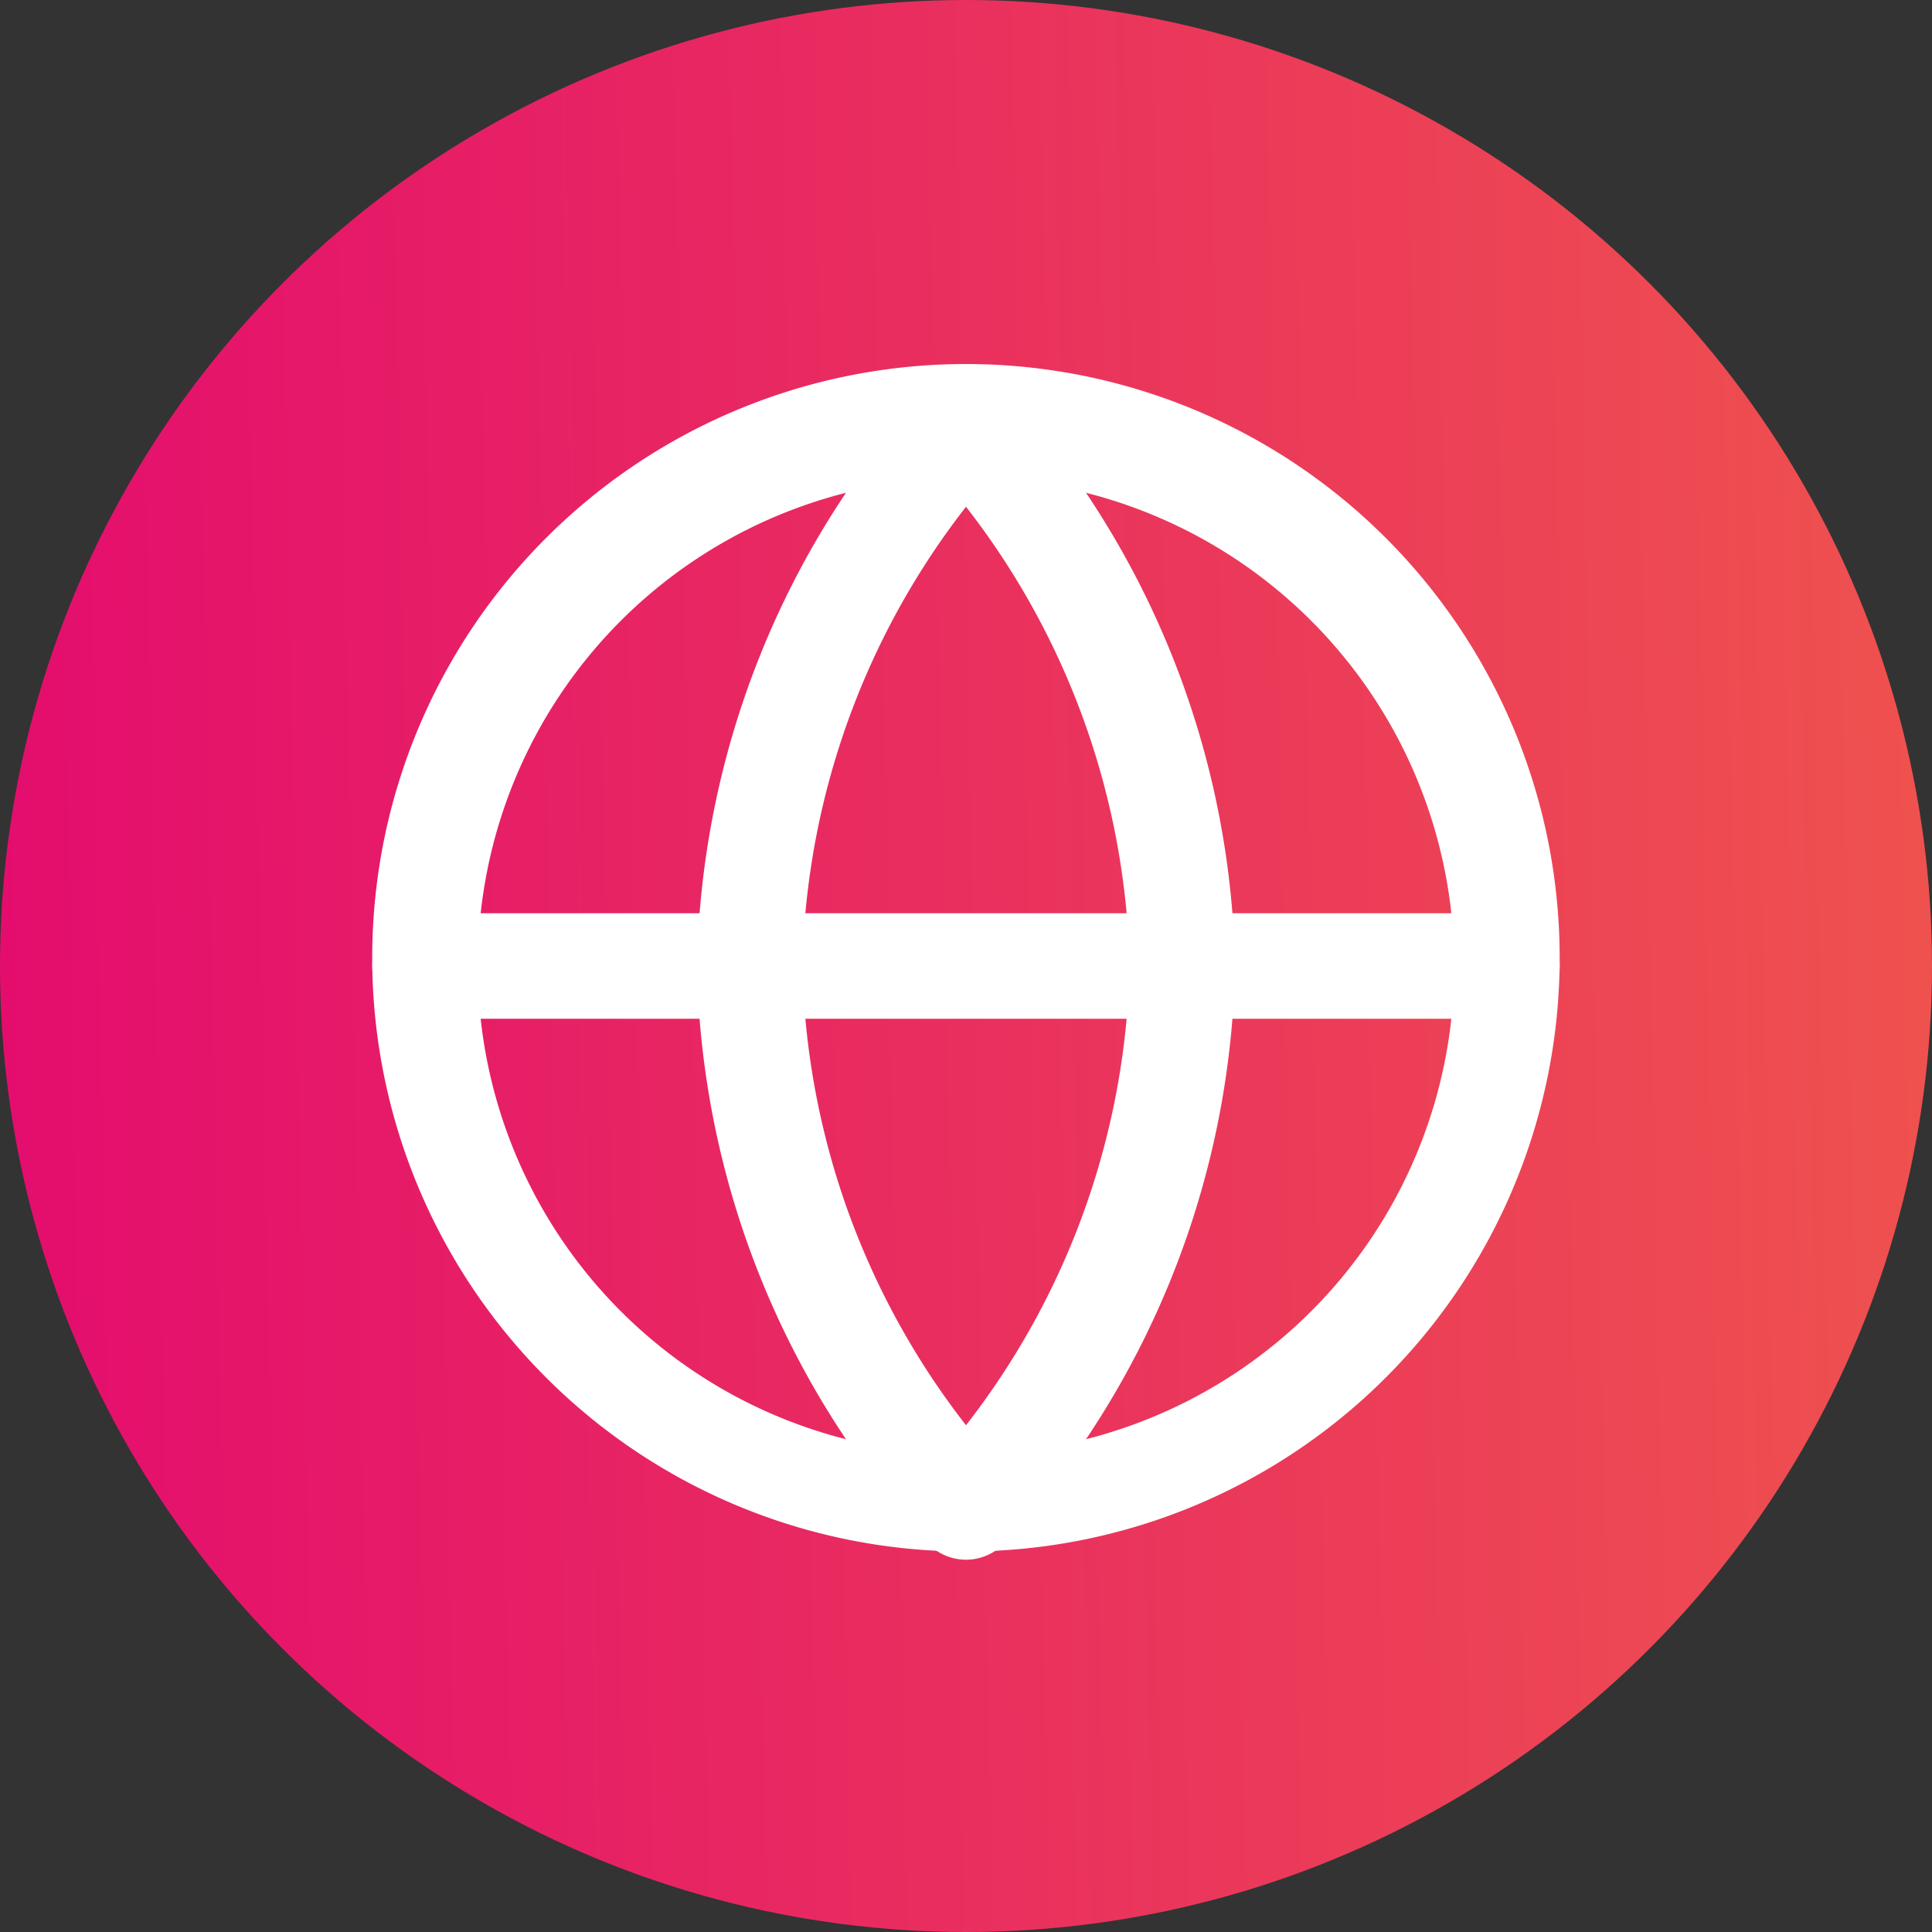 <svg width="16" height="16" viewBox="0 0 16 16" fill="none" xmlns="http://www.w3.org/2000/svg">
    <rect x="0" y="0" width="16" height="16" fill="#333333" stroke="none"/>
    <circle cx="8" cy="8" r="8" fill="url(#a)"/>
    <path fill-rule="evenodd" clip-rule="evenodd" d="M8 3.707a4.293 4.293 0 1 0 0 8.586 4.293 4.293 0 0 0 0-8.586zM3.333 8a4.667 4.667 0 1 1 9.333 0 4.667 4.667 0 0 1-9.333 0z" fill="#fff" stroke="#fff" stroke-width=".5" stroke-linecap="round" stroke-linejoin="round"/>
    <path fill-rule="evenodd" clip-rule="evenodd" d="M3.333 8c0-.103.084-.187.187-.187h8.96a.187.187 0 0 1 0 .374H3.52A.187.187 0 0 1 3.333 8z" fill="#fff" stroke="#fff" stroke-width=".5" stroke-linecap="round" stroke-linejoin="round"/>
    <path fill-rule="evenodd" clip-rule="evenodd" d="M6.395 8A6.668 6.668 0 0 0 8 12.198 6.668 6.668 0 0 0 9.605 8 6.668 6.668 0 0 0 8 3.802 6.668 6.668 0 0 0 6.395 8zM8 3.52l-.138-.126a7.041 7.041 0 0 0-1.84 4.61 7.041 7.041 0 0 0 1.84 4.602.187.187 0 0 0 .276 0 7.041 7.041 0 0 0 1.84-4.61 7.041 7.041 0 0 0-1.84-4.602L8 3.52z" fill="#fff" stroke="#fff" stroke-width=".5" stroke-linecap="round" stroke-linejoin="round"/>
    <defs>
        <linearGradient id="a" x1="-3.024" y1="7.975" x2="17.74" y2="7.566" gradientUnits="userSpaceOnUse">
            <stop stop-color="#E20074"/>
            <stop offset="1" stop-color="#F0594B"/>
            <stop offset="1" stop-color="#FA982F"/>
        </linearGradient>
    </defs>
</svg>
